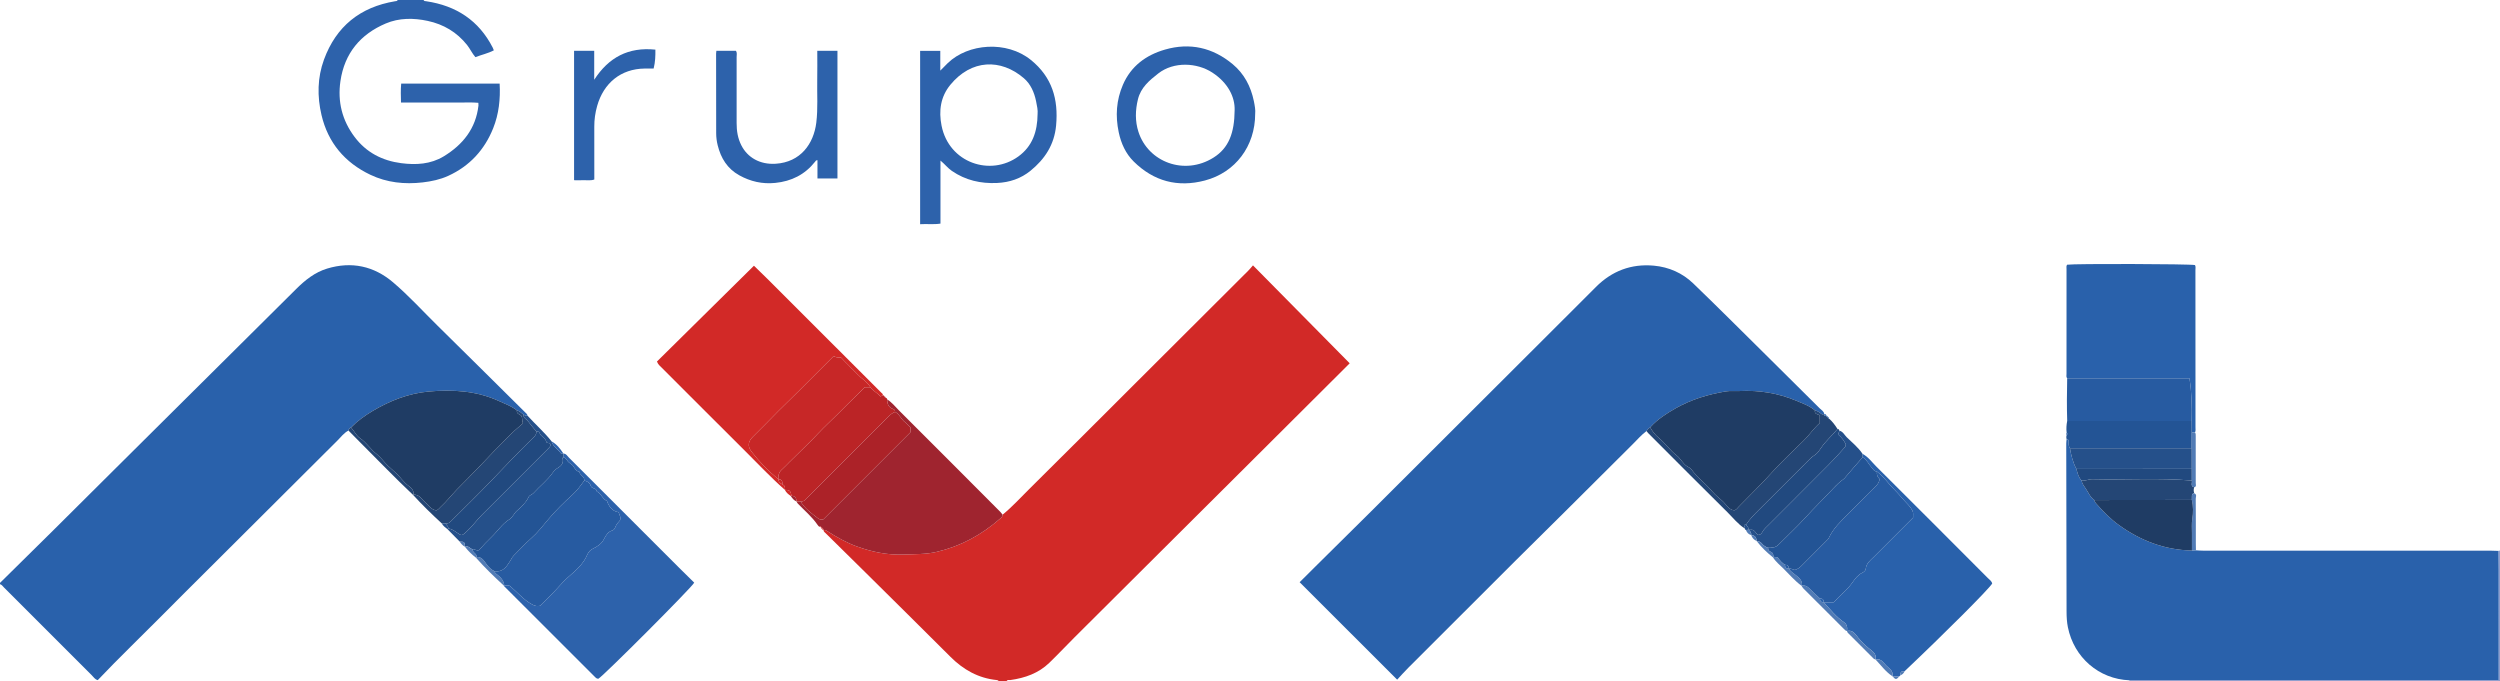 <?xml version="1.0" encoding="iso-8859-1"?>
<!-- Generator: Adobe Illustrator 27.0.0, SVG Export Plug-In . SVG Version: 6.00 Build 0)  -->
<svg version="1.1" id="Layer_1" xmlns="http://www.w3.org/2000/svg" xmlns:xlink="http://www.w3.org/1999/xlink" x="0px" y="0px"
	 viewBox="0 0 1930 526" style="enable-background:new 0 0 1930 526;" xml:space="preserve">
<g>
	<path style="fill:#D22927;" d="M771,526c-0.214-0.761-0.796-0.928-1.497-0.999c-14.209-1.436-25.787-7.974-35.777-17.961
		c-21.795-21.79-43.732-43.438-65.631-65.124c-10.178-10.079-20.406-20.109-30.598-30.175c-0.693-0.684-1.594-1.245-1.748-2.344
		c1.047-0.598,1.796-0.065,2.692,0.508c7.377,4.721,15.009,9.079,23.241,12.025c11.497,4.114,23.334,6.657,35.725,6.166
		c8.565-0.339,17.097-0.047,25.587-2.025c18.546-4.321,34.655-13.101,48.901-25.538c0.96-0.838,2.196-1.614,2.106-3.197
		c7.376-6,13.753-13.054,20.487-19.714c27.829-27.524,55.466-55.241,83.178-82.882c28.66-28.587,57.329-57.165,85.978-85.762
		c1.294-1.292,2.436-2.736,3.651-4.111c24.979,25.29,49.628,50.248,74.278,75.205c0.778,0.384-0.145,0.93-0.816,1.599
		c-28.665,28.575-57.335,57.145-86.016,85.703c-41.668,41.489-83.354,82.961-125.012,124.461
		c-6.604,6.579-12.978,13.393-19.679,19.869c-8.344,8.063-18.754,11.707-30.033,13.285c-1.04,0.145-2.416-0.514-3.016,1.011
		C775,526,773,526,771,526z"/>
	<path style="fill:#2961AB;" d="M0,450c13.626-13.444,27.277-26.863,40.871-40.339c15.492-15.358,30.921-30.779,46.4-46.151
		c47.144-46.815,94.318-93.6,141.428-140.45c6.932-6.893,14.449-12.892,23.903-15.74c18.8-5.665,35.974-1.99,50.834,10.631
		c12.182,10.347,22.945,22.24,34.336,33.448c22.552,22.188,44.993,44.49,67.471,66.753c0.815,0.807,1.809,1.507,2.026,2.763
		c-1.276,0.425-2.173-0.523-3.229-0.891c-1.594-1.148-2.859-2.819-4.976-3.138c-4.01-3.3-8.854-4.976-13.488-7.12
		c-17.581-8.134-36.252-9.22-54.977-7.464c-15.231,1.428-29.514,7.027-42.723,14.846c-6.09,3.605-11.883,7.746-16.859,12.881
		c-1.166,0.361-1.812,1.164-1.998,2.356c-3.49,1.814-5.777,4.986-8.469,7.664c-39.307,39.104-78.564,78.257-117.821,117.412
		c-13.901,13.865-27.661,27.874-41.688,41.611c-8.679,8.499-17.135,17.21-25.587,26.003c-2.209-0.596-3.261-2.434-4.616-3.786
		C48.207,498.71,25.627,476.08,3.015,453.482C2.1,452.568,1.412,451.329,0,451C0,450.667,0,450.333,0,450z"/>
	<path style="fill:#2D62AB;" d="M327,0c0.375,0.995,1.264,0.847,2.064,0.966c23.074,3.42,40.598,14.796,51.349,35.862
		c0.289,0.566,0.485,1.18,0.828,2.029c-4.534,2.399-9.419,3.346-14.219,5.27c-2.539-2.894-4.08-6.411-6.427-9.371
		c-7.893-9.954-18.196-15.999-30.419-18.626c-10.909-2.345-22.065-2.391-32.406,2.008c-19.58,8.33-31.788,22.972-34.945,44.413
		c-2.341,15.895,1.285,30.381,10.968,43.228c9.007,11.95,21.311,18.275,35.941,20.183c11.419,1.49,22.775,0.841,32.824-5.269
		c14.735-8.959,24.818-21.452,26.818-39.277c0.054-0.48-0.038-0.976-0.091-2.056c-4.89-0.472-9.821-0.152-14.725-0.209
		c-4.999-0.058-9.998-0.013-14.997-0.013c-4.833,0-9.665,0-14.498,0c-4.984,0-9.968,0-15.497,0c-0.136-4.996-0.29-9.693,0.141-14.59
		c25.536,0,50.616,0,76.012,0c0.651,11.97-0.613,23.464-4.969,34.386c-6.685,16.765-18.184,29.245-34.698,36.807
		c-6.234,2.854-12.949,4.264-19.711,5.057c-13.945,1.636-27.662,0.184-40.379-5.864c-19.722-9.38-32.742-24.727-37.777-46.181
		c-3.367-14.348-3.177-28.823,1.925-42.752c9.392-25.642,27.915-40.538,54.824-45.034C305.733,0.834,306.627,0.998,307,0
		C313.667,0,320.333,0,327,0z"/>
	<path style="fill:#8E9DCE;" d="M1644,526c-0.032-0.274-0.076-0.546-0.131-0.816c1.492-0.06,2.985-0.173,4.477-0.173
		c91.429-0.008,182.857-0.008,274.286-0.008c1.959,0,3.918,0,6.342,0c0-2.215,0-4.004,0-5.793c0-26.313,0.009-52.626-0.007-78.938
		c-0.003-4.993-0.106-9.987-0.163-14.98c0.399-0.097,0.797-0.194,1.196-0.291c0,33.667,0,67.333,0,101
		C1834.667,526,1739.333,526,1644,526z"/>
	<path style="fill:#2961AB;" d="M1271.082,332.756c-3.992,3.04-7.262,6.837-10.798,10.351
		c-17.255,17.151-34.465,34.347-51.719,51.499c-12.518,12.445-25.115,24.81-37.616,37.273c-27.965,27.88-55.901,55.79-83.819,83.717
		c-3.049,3.05-5.903,6.293-8.528,9.104c-25.077-25.062-49.999-49.97-75.278-75.235c4.054-4.033,8.734-8.708,13.434-13.362
		c13.491-13.358,27.035-26.664,40.479-40.07c50.266-50.128,100.501-100.288,150.745-150.437c8.02-8.005,16.031-16.019,24.042-24.033
		c12.387-12.391,27.327-18.081,44.774-16.471c11.599,1.07,22.008,5.644,30.369,13.697c18.714,18.027,37.079,36.417,55.561,54.685
		c14.104,13.94,28.183,27.904,42.225,41.906c1.247,1.243,3.059,2.117,3.337,4.167c-0.956,0.672-1.778,0.377-2.578-0.318
		c-1.34-1.165-2.847-2.025-4.606-2.391c-4.056-3.534-9.072-5.212-13.906-7.273c-14.22-6.062-29.051-8.447-44.447-7.679
		c-3.483,0.174-7.045-0.265-10.452,0.298c-13.557,2.238-26.617,6.179-38.631,12.982c-7.177,4.064-14.122,8.542-19.724,14.76
		C1272.648,330.522,1271.859,331.634,1271.082,332.756z"/>
	<path style="fill:#2961AB;" d="M1928.804,425.291c0.057,4.993,0.16,9.987,0.163,14.98c0.016,26.313,0.007,52.626,0.007,78.938
		c0,1.789,0,3.579,0,5.793c-2.424,0-4.383,0-6.342,0c-91.429,0-182.857-0.001-274.286,0.008c-1.492,0-2.985,0.113-4.477,0.173
		c-23.489-0.958-42.757-17.544-47.468-41.014c-0.779-3.882-1.001-7.93-1.014-11.903c-0.138-43.278-0.186-86.556-0.241-129.834
		c-0.001-1.153,0.186-2.305,0.286-3.458c1.22,0.09,1.617,0.813,1.562,1.95c-0.086,1.771-0.07,3.532,1.008,5.076
		c0.937,5.559,2.28,10.991,4.979,16.002c0.865,3.206,1.608,6.465,3.982,9.003c0.451,2.504,2.06,4.502,3.403,6.458
		c2.016,2.936,3.284,6.51,6.47,8.576c0.132,1.031,0.674,1.821,1.348,2.596c5.322,6.116,10.951,11.898,17.556,16.667
		c16.861,12.174,35.483,19.281,56.44,19.713c1.028-0.055,2.057-0.11,3.085-0.164c1.989,0.092,3.979,0.263,5.968,0.263
		c74.031,0.014,148.062,0.01,222.094,0.018C1925.153,425.133,1926.979,425.236,1928.804,425.291z"/>
	<path style="fill:#D22927;" d="M605.867,378.113c-11.11-9.797-21.225-20.612-31.719-31.038
		c-21.152-21.016-42.2-42.138-63.289-63.219c-1.284-1.284-2.802-2.381-3.689-4.764c24.776-24.471,49.712-49.1,74.875-73.953
		c3.686,3.591,7.025,6.774,10.288,10.032c29.359,29.318,58.705,58.648,88.045,87.985c0.547,0.547,1.393,0.975,1.164,1.998
		c-0.56,0.277-1.12,0.554-1.886,0.934c-2.212-2.776-5.642-4.133-7.653-7.097c-2.353-4.088-6.542-6.369-9.686-9.704
		c-4.186-4.442-8.748-8.557-12.975-13.198c-1.852-0.19-3.898,0.183-5.663-1.269c-9.225,9.225-18.238,18.27-27.288,27.277
		c-5.128,5.104-10.355,10.111-15.469,15.229c-6.555,6.561-12.949,13.287-19.595,19.753c-3.768,3.666-4.418,7.325-1.188,11.521
		c6.111,7.94,13.051,15.091,20.85,21.396l0.013,0.016c-0.031,2.098,1.33,3.138,2.997,3.947
		C605.974,374.736,606.215,376.292,605.867,378.113z"/>
	<path style="fill:#2961AB;" d="M1595.862,292.043c-0.892-1.003-0.514-2.224-0.515-3.349c-0.016-26.987-0.011-53.974,0.011-80.962
		c0.001-1.131-0.319-2.337,0.446-3.37c5.498-0.885,94.631-0.649,98.727,0.273c0.693,1.204,0.341,2.56,0.342,3.846
		c0.036,40.481,0.047,80.962,0.047,121.442c0,1.317,0.247,2.67-0.346,3.941c-0.847,0.043-1.694,0.086-2.541,0.128
		c-0.022-2.995-0.044-5.991-0.067-8.986c0.231-10.857,0.102-21.692-1.705-32.964
		C1658.615,292.043,1627.239,292.043,1595.862,292.043z"/>
	<path style="fill:#2961AB;" d="M1467.17,521.279c-0.296,0.297-0.593,0.594-0.889,0.891c-1.781-0.039-3.561-0.077-5.342-0.116
		l0.007,0.008c0.433-2.31-0.238-4.141-2.061-5.719c-1.875-1.622-3.647-3.393-5.267-5.27c-1.589-1.841-3.435-2.447-5.737-1.968
		l0.013,0.014c1.09-4.568-2.619-6.457-5.219-8.659c-2.959-2.506-5.628-5.167-8.131-8.13c-2.2-2.605-4.1-6.297-8.66-5.23l0.015,0.015
		c0.416-2.595-0.029-5.161-2.188-6.635c-6.194-4.227-10.786-10.009-15.728-15.467c2.483,0,4.966,0,7.625,0
		c4.649-5.264,10.353-9.455,14.383-15.194c2.114-3.011,4.222-5.926,7.559-7.568c1.488-0.732,2.685-1.73,2.83-3.19
		c0.425-4.253,3.577-6.504,6.218-9.151c10.106-10.125,20.23-20.233,30.339-30.34c-0.156-1.928,0.39-3.597-0.572-5.431
		c-1.564-2.984-4.075-5.318-6.191-7.633c-2.519-2.755-4.897-5.735-7.598-8.374c-4.668-4.56-8.222-10.199-13.582-14.099
		c-2.106-0.043-2.869-1.705-4.077-3.05c-2.363-2.631-3.737-6.133-6.967-7.993c-0.01-0.854-0.02-1.707-0.03-2.561
		c4.369,2.248,7.139,6.285,10.491,9.621c28.808,28.67,57.505,57.45,86.219,86.214c1.27,1.272,2.916,2.282,3.353,4.211
		c-2.283,4.043-36.542,38.346-67.643,67.739C1467.965,517.871,1466.899,518.883,1467.17,521.279z"/>
	<path style="fill:#2D62AB;" d="M434.988,350.16c2.142,0.056,3.019,1.914,4.251,3.143c28.393,28.335,56.742,56.715,85.108,85.077
		c3.87,3.869,7.791,7.688,11.595,11.439c-2.013,3.914-70.13,72.035-73.971,74.155c-1.342,0.111-2.129-0.82-2.941-1.631
		c-23.312-23.281-46.614-46.571-69.913-69.864c-0.112-0.112-0.153-0.293-0.227-0.442l0.42-0.093
		c1.467,0.215,3.002-0.266,4.195,0.303c5.968,4.974,10.733,10.944,17.582,14.545c1.967,1.034,3.585,1.368,5.853,0.871
		c4.433-4.467,9.179-8.924,13.523-13.744c2.756-3.059,5.457-6.034,8.6-8.777c5.574-4.866,11.385-9.775,14.321-16.962
		c0.928-2.272,2.553-3.729,4.751-4.81c3.271-1.609,6.268-3.586,8.038-7.022c1.504-2.919,3.057-5.81,6.647-6.86
		c0.997-0.292,1.803-1.416,2.219-2.582c0.796-2.233,2.448-3.903,3.682-5.336c0.817-2.528-0.719-4.163-1.139-6.125
		c-5.167-0.781-7.453-4.524-9.041-8.728c-3.545-1.522-4.41-5.777-7.766-7.272c-0.24-2.889-4.056-1.912-4.75-4.479
		c-0.655-2.422-2.705-3.435-5.004-3.97c0.502-3.218-3.58-3.936-3.712-6.808c-2.586-0.367-3.401-2.26-4.704-4.271
		c-1.007-1.555-3.484-2.385-4.692-4.4c-0.63-1.05-1.595-2.097-2.929-2.516C434.985,352.054,434.987,351.107,434.988,350.16z"/>
	<path style="fill:#9F242F;" d="M774.001,397.337c0.09,1.583-1.146,2.359-2.106,3.197c-14.246,12.436-30.355,21.217-48.901,25.538
		c-8.489,1.978-17.022,1.686-25.587,2.025c-12.391,0.491-24.228-2.052-35.725-6.166c-8.232-2.946-15.865-7.304-23.241-12.025
		c-0.896-0.573-1.645-1.106-2.692-0.508l0.026-0.141c0.145-0.819-0.227-1.15-1.021-1.082l0.079,0.067
		c0.078-0.767-0.288-1.129-1.04-1.137l0.069,0.119c0.015-0.668,0.051-1.367-0.872-0.551c-0.939-0.092-1.411-0.846-1.849-1.49
		c-4.243-6.238-10.052-11.014-15.211-16.396c-0.441-0.46-0.709-1.086-1.058-1.635c1.043-0.043,2.086-0.086,3.129-0.129
		c3.277,5.649,8.533,9.267,13.526,13.147c1.598,1.242,3.412,0.987,4.064,0.815c22.859-22.859,44.964-44.965,67.286-67.288
		c0-1.029,0-2.503,0-3.919c-1.32-0.619-2.353-2.521-4.056-3.735c-3.149-2.246-4.296-6.291-7.823-8.047
		c0.047-1.122-0.403-1.821-1.524-2.221c-3.465-1.235-4.617-3.95-4.538-7.392c3.564,2.167,6.092,5.479,8.979,8.356
		c26.133,26.044,52.167,52.187,78.219,78.313C772.825,395.745,773.382,396.572,774.001,397.337z"/>
	<path style="fill:#2D62AB;" d="M726.045,123.958c0,16.512,0,32.442,0,48.668c-5.284,0.809-10.358,0.126-15.707,0.456
		c0-44.763,0-89.14,0-133.803c5.088,0,10.142,0,15.566,0c0,4.863,0,9.609,0,15.246c2.338-2.361,4.024-4.128,5.779-5.824
		c15.681-15.153,45.45-17.6,64.213-2.383c16.335,13.248,21.291,30.335,19.419,50.562c-1.373,14.833-8.707,25.951-19.793,34.964
		c-7.407,6.022-16.086,8.952-25.736,9.41c-12.69,0.602-24.363-2.068-34.905-9.286C731.736,129.815,729.406,126.731,726.045,123.958z
		 M801.015,87.967c0.317-2.703-0.437-6.33-1.177-9.891c-1.412-6.8-4.164-13.204-9.483-17.753
		c-17.733-15.166-40.464-14.595-56.689,5.149c-7.593,9.239-9.062,20.088-6.782,31.568c5.719,28.796,37.786,39.41,59.353,23.7
		C796.877,112.99,800.912,101.813,801.015,87.967z"/>
	<path style="fill:#2D62AB;" d="M968.999,87.765c0.02,25.171-15.327,45.385-38.823,51.579c-20.968,5.528-39.447,0.644-54.912-14.612
		c-6.301-6.216-9.812-14.089-11.629-22.722c-2.635-12.515-1.848-24.708,3.255-36.542c6.27-14.537,17.918-22.984,32.504-27.195
		c19.198-5.542,36.844-1.54,52.239,11.272c8.881,7.39,13.977,17.165,16.315,28.383C968.691,81.495,969.325,85.119,968.999,87.765z
		 M953.136,85.069c0.325-10.085-5.059-21.141-17.288-29.082c-11.814-7.67-29.696-8.629-41.68,0.735
		c-6.908,5.397-13.468,10.872-15.682,19.938c-2.058,8.427-2.258,16.87,0.386,25.109c7.508,23.389,35.534,34.007,57.982,19.888
		C948.587,114.278,952.979,102.72,953.136,85.069z"/>
	<path style="fill:#2D62AB;" d="M630.937,39.219c5.36,0,10.298,0,15.58,0c0,32.715,0,65.433,0,98.536c-4.937,0-9.976,0-15.434,0
		c0-4.664,0-9.387,0-14.109c-1.224,0.026-1.475,0.749-1.86,1.235c-7.883,9.931-18.199,15.078-30.776,16.335
		c-9.96,0.995-19.07-1.083-27.737-5.893c-9.221-5.117-14.182-13.217-16.648-23.146c-0.764-3.077-1.165-6.2-1.168-9.379
		c-0.015-20.488-0.048-40.977-0.063-61.465c0-0.627,0.125-1.254,0.215-2.099c5.121,0,10.062,0,15.069,0
		c1.085,1.467,0.562,3.19,0.565,4.793c0.04,16.99,0.066,33.981,0.001,50.971c-0.023,6.081,0.899,11.862,3.719,17.349
		c4.69,9.125,14.112,14.844,26.43,14.067c19.199-1.211,29.34-15.383,31.357-31.703c1.355-10.963,0.522-21.95,0.724-32.925
		C631.048,54.34,630.937,46.887,630.937,39.219z"/>
	<path style="fill:#275BA1;" d="M1595.862,292.043c31.376,0,62.752,0,94.4,0c1.807,11.272,1.936,22.107,1.705,32.964
		c-32.031-0.006-64.063-0.012-96.094-0.018C1595.528,314.007,1595.629,303.025,1595.862,292.043z"/>
	<path style="fill:#BB2426;" d="M684.937,308.383c-0.079,3.442,1.073,6.157,4.538,7.392c1.121,0.4,1.571,1.099,1.524,2.221
		c-2.025,0.821-3.697,2.103-5.212,3.683c-2.76,2.88-5.624,5.658-8.445,8.479c-17.983,17.983-35.963,35.968-53.953,53.944
		c-1.498,1.497-2.778,3.451-5.388,2.921c-1.043,0.043-2.086,0.086-3.129,0.129c0,0,0.018-0.017,0.018-0.017
		c0.004-2.589-1.065-4.236-3.845-4.38c-0.707-3.894-1.275-4.406-5.16-4.654l-0.018,0.012c0.349-1.821,0.107-3.377-1.867-4.156
		c0.12-2.165-0.242-3.965-2.997-3.947l-0.013-0.016c-0.451-2.845,0.539-5.637,2.406-7.276c2.095-1.84,3.904-3.919,5.892-5.83
		c5.166-4.965,10.183-10.086,15.312-15.09c4.91-4.792,9.469-9.949,14.438-14.647c5.276-4.988,10.34-10.183,15.479-15.296
		c4.291-4.269,8.636-8.472,13.106-12.866c1.415,0,2.898,0,4.381,0c2.011,2.964,5.44,4.32,7.653,7.097
		c0.766-0.379,1.326-0.656,1.886-0.934c0.866,0.025,1.292,0.53,1.451,1.328c0.141,0.234,0.333,0.413,0.575,0.538
		C684.356,307.141,684.832,307.576,684.937,308.383z"/>
	<path style="fill:#2D62AB;" d="M443.181,39.197c5.254,0,10.183,0,15.551,0c0,7.589,0,14.986,0,22.384
		c11.139-17.282,26.403-25.418,47.221-23.265c0.068,4.828-0.074,9.538-1.351,14.6c-2.325,0-4.626-0.022-6.926,0.004
		c-18.411,0.208-31.654,11.223-36.657,28.809c-1.505,5.291-2.264,10.688-2.229,16.221c0.08,12.654,0.02,25.308,0.017,37.962
		c0,0.813,0,1.626,0,2.664c-2.719,1.018-5.377,0.44-7.956,0.542c-2.462,0.097-4.93,0.021-7.671,0.021
		C443.181,105.731,443.181,72.679,443.181,39.197z"/>
	<path style="fill:#235495;" d="M1595.873,324.989c32.031,0.006,64.063,0.012,96.094,0.018c0.022,2.995,0.044,5.991,0.067,8.986
		c-0.009,3.998-0.017,7.996-0.026,11.994c-31.335,0.005-62.67,0.01-94.005,0.016c-1.078-1.544-1.094-3.306-1.008-5.076
		c0.055-1.138-0.341-1.86-1.562-1.95c-0.321-1.012-0.317-2.023,0.005-3.034c0.795-0.62,0.78-1.249,0.02-1.886
		C1595.081,331.01,1595.271,327.99,1595.873,324.989z"/>
	<path style="fill:#25508A;" d="M434.988,350.16c-0.001,0.947-0.003,1.894-0.004,2.841c-0.25,0.195-0.747,0.457-0.715,0.575
		c0.955,3.514-0.465,5.78-3.487,7.556c-1.534,0.901-2.972,2.232-3.994,3.69c-4.232,6.041-10.114,10.489-14.983,15.902
		c-1.112,1.236-2.973,1.398-3.779,3.091c-2.037,4.28-5.502,7.451-8.962,10.494c-2.267,1.995-3.194,5.007-5.851,6.658
		c-5.521,3.43-9.02,9.022-13.619,13.446c-3.519,3.386-6.947,7.007-9.845,10.3c-2.171,0.704-3.294-1.096-4.866-0.649
		c-2.036-0.502-3.361-3.133-5.947-1.988l-0.014-0.012c-0.193-3.682-0.357-3.844-4.03-3.961c-3.136-3.186-6.272-6.372-9.407-9.559
		c0.195-0.193,0.383-0.391,0.565-0.596c2.368,0.337,4.355,1.595,6.224,2.908c4.271,3.001,4.104,2.95,7.823-0.394
		c4.468-4.017,7.885-8.962,12.111-13.182c15.093-15.071,30.169-30.16,45.25-45.242c2.121-2.121,4.233-4.251,6.361-6.364
		c0.874-0.868,1.507-1.784,0.792-3.319c-0.758-0.531-2.577-0.094-2.842-1.254c-0.718-3.149-4.259-3.986-5.236-6.88
		c-0.337-0.999-1.449-1.289-2.529-1.204c-2.07-2.515-4.271-4.936-6.166-7.577c-1.283-1.788-3.901-2.667-3.798-5.416
		c1.057,0.369,1.954,1.316,3.229,0.891c6.067,6.734,12.935,12.717,18.585,19.841c1.072,4.025,4.818,6.001,7.072,9.125
		c0.244,0.338,1.265,0.117,1.926,0.155L434.988,350.16z"/>
	<path style="fill:#244675;" d="M1401.106,316.839c1.759,0.366,3.266,1.225,4.606,2.391c0.8,0.695,1.622,0.99,2.578,0.318
		l0.066,0.111c-0.413,1.668,0.758,1.345,1.679,1.336c0,0-0.032-0.025-0.032-0.024c-0.017,0.681,0.322,1.023,0.996,1.047
		c0,0-0.022-0.021-0.022-0.021c0.006,0.632,0.343,0.97,0.947,1.072c2.703,2.303,4.753,5.141,6.635,8.115
		c-4.02,4.956-8.981,9.104-12.567,14.412c-1.408,2.085-2.776,4.28-4.837,5.584c-2.871,1.815-5.067,4.265-7.405,6.593
		c-12.036,11.983-24.012,24.025-36.052,36.004c-3.522,3.504-7.004,7.022-9.698,11.232c-3.33-0.019-0.305,2.105-1.003,2.974
		c-5.289-3.265-9.036-8.217-13.366-12.491c-20.549-20.286-40.895-40.778-61.305-61.204c-0.463-0.463-0.833-1.018-1.247-1.531
		c0.778-1.123,1.566-2.234,2.864-2.831c1.689,3.075,3.861,5.797,6.543,8.019c5.062,4.193,8.793,9.759,13.982,13.738
		c3.163,2.425,4.628,6.305,8.062,8.363c1.124,0.674,2.459,1.274,3.192,2.277c4.656,6.367,11.079,11.043,16.103,17.038
		c2.539,3.029,5.764,5.341,8.581,8.058c2.445,2.358,4.206,6.023,8.331,6.566c1.704-0.306,2.61-1.833,3.73-2.991
		c8.069-8.35,16.493-16.332,24.258-25.007c8.088-9.037,16.999-17.345,25.68-25.839c4.507-4.41,7.962-9.725,12.448-13.566
		c0-2.316,0-4.12,0-5.981C1403.177,319.7,1400.579,319.743,1401.106,316.839z"/>
	<path style="fill:#25508A;" d="M1437.921,350.432c0.01,0.854,0.02,1.707,0.03,2.561c-4.304,4.954-8.649,9.872-12.867,14.898
		c-0.631,0.752-1.139,1.515-1.981,2.104c-2.803,1.962-5.234,4.281-7.6,6.82c-7.311,7.846-15.013,15.316-22.222,23.28
		c-5.798,6.405-12.195,12.266-18.273,18.421c-2.416,2.447-4.662,5.057-8.694,3.856c-0.343-0.102-0.867,0.409-1.308,0.635
		c-1.85-0.781-3.545-1.787-4.827-3.377c-1.007-1.249-2.277-1.897-3.903-1.772l-0.135-0.135c-0.162-2.671-1.229-4.52-4.208-4.633
		l-0.026-0.024c0.536-1.547-1.191-2.544-0.975-4.013c3.363-0.777,4.381,2.227,5.903,3.822c1.954,0.308,2.98-0.815,3.543-1.9
		c1.348-2.597,3.55-4.37,5.525-6.354c11.157-11.211,22.362-22.374,33.536-33.567c8.328-8.342,16.811-16.534,24.498-25.493
		c0.55-0.641,1.102-1.248,0.984-2.654c-1.299-2.652-3.243-5.363-6.011-7.565c0.282-1.081,1.168-1.843,1-2.891
		c2.848,0.609,3.949,3.316,5.75,5.077C1429.896,341.672,1434.604,345.407,1437.921,350.432z"/>
	<path style="fill:#244675;" d="M404.041,320.024c-0.103,2.749,2.516,3.629,3.798,5.416c1.895,2.641,4.096,5.062,6.166,7.577
		c0.279,1.829-0.56,3.109-1.839,4.353c-11.872,11.544-23.203,23.614-34.669,35.555c-9.299,9.684-18.954,19.025-28.442,28.527
		c-1.411,1.413-2.676,3.06-5.046,2.557c-1.01,0.003-2.019,0.006-3.029,0.01c-7.63-7.036-15.073-14.26-22.078-21.925l0.243-0.239
		c2.249-0.045,4.102,0.608,5.676,2.399c2.081,2.367,4.448,4.479,6.656,6.736c1.536,1.571,3.217,2.817,5.402,3.004
		c1.602-0.568,2.42-1.895,3.508-2.89c4.403-4.031,8.052-8.768,12.167-13.058c5.352-5.58,10.976-10.93,16.258-16.555
		c8.514-9.065,17.144-18.004,25.987-26.74c2.827-2.793,5.941-5.294,8.924-7.929c-0.848-2.409-0.359-4.087-1.154-5.655
		c-1.155-1.455-4.013-1.502-3.505-4.282C401.183,317.204,402.447,318.876,404.041,320.024z"/>
	<path style="fill:#21497F;" d="M1419.911,332.452c0.168,1.048-0.718,1.81-1,2.891c2.768,2.202,4.712,4.913,6.011,7.565
		c0.118,1.406-0.434,2.013-0.984,2.654c-7.687,8.958-16.171,17.151-24.498,25.493c-11.174,11.193-22.379,22.356-33.536,33.567
		c-1.975,1.985-4.177,3.757-5.525,6.354c-0.563,1.085-1.589,2.208-3.543,1.9c-1.522-1.595-2.54-4.599-5.903-3.822
		c-0.318-0.005-0.632-0.043-0.941-0.114c0.362-1.83-1.604-2.481-1.99-3.932c2.694-4.209,6.177-7.728,9.698-11.232
		c12.039-11.979,24.016-24.021,36.052-36.004c2.338-2.328,4.534-4.778,7.405-6.593c2.061-1.303,3.428-3.499,4.837-5.584
		c3.586-5.309,8.547-9.457,12.567-14.412C1419.44,331.15,1419.845,331.621,1419.911,332.452z"/>
	<path style="fill:#244675;" d="M1616.836,386.041c-3.187-2.066-4.454-5.639-6.47-8.576c-1.342-1.955-2.952-3.953-3.403-6.458
		c2.863,0.463,5.425-1.133,8.3-1.06c25.591,0.647,51.214-1.11,76.787,1.033c0.594,1.74-1.318,4.374,1.852,5.196
		c-0.482,1.553-0.49,3.1,0.052,4.641c-1.454,0.076-1.842,0.985-1.814,2.266c0.021,0.956-0.022,1.913-0.037,2.869
		C1667.014,385.982,1641.925,386.011,1616.836,386.041z"/>
	<path style="fill:#244675;" d="M269.02,332.385c0.187-1.192,0.832-1.995,1.998-2.356c2.458,2.649,3.936,6.253,6.945,8.27
		c4.982,3.339,8.059,8.547,12.734,12.169c3.35,2.595,5.761,6.232,8.815,9.111c1.885,1.777,3.846,3.576,5.831,5.298
		c3.679,3.192,6.176,7.523,10.278,10.346c2.178,1.499,4.023,3.537,3.524,6.632l-0.243,0.239
		c-13.723-12.924-26.78-26.52-40.118-39.832C275.508,338.991,272.274,335.678,269.02,332.385z"/>
	<path style="fill:#517BB5;" d="M1407.982,465.015c4.942,5.458,9.534,11.24,15.728,15.467c2.159,1.474,2.604,4.04,2.188,6.635
		c-1.109-0.064-1.73-0.879-2.429-1.576c-10.437-10.425-20.88-20.844-31.299-31.287c-0.568-0.569-0.942-1.33-1.406-2.001
		c0.121-0.132,0.245-0.261,0.372-0.387c2.236-0.039,4.045,0.655,5.665,2.373c2.575,2.731,5.429,5.197,8.165,7.776
		c0.008,2.005,1.018,3.002,3.019,3.005L1407.982,465.015z"/>
	<path style="fill:#517BB5;" d="M1693.902,376.176c-3.17-0.822-1.258-3.455-1.852-5.196c-0.005-3-0.01-6-0.015-9.001
		c-0.009-5.331-0.018-10.662-0.027-15.994c0.009-3.998,0.017-7.996,0.026-11.994c0.847-0.043,1.694-0.086,2.541-0.128
		c0.612,0.879,0.516,1.889,0.518,2.874c0.022,12.068,0.058,24.136,0.019,36.204C1695.108,374.079,1695.877,375.698,1693.902,376.176
		z"/>
	<path style="fill:#517BB5;" d="M1692.103,385.953c0.015-0.956,0.057-1.913,0.037-2.869c-0.028-1.281,0.36-2.19,1.814-2.266
		c2.296,0.891,1.145,2.858,1.158,4.282c0.106,11.429,0.061,22.859,0.073,34.288c0.002,1.821,0.053,3.642,0.081,5.463
		c-1.028,0.055-2.057,0.11-3.085,0.164c-0.001-4.48-0.023-8.961,0.003-13.441c0.021-3.644-0.319-7.356,0.256-10.916
		C1693.244,395.677,1693.233,390.833,1692.103,385.953z"/>
	<path style="fill:#517BB5;" d="M1425.883,487.102c4.56-1.067,6.46,2.625,8.66,5.23c2.503,2.963,5.172,5.625,8.131,8.13
		c2.6,2.201,6.309,4.091,5.219,8.659c-0.45-0.175-1.019-0.231-1.333-0.542c-6.735-6.691-13.448-13.406-20.137-20.143
		C1426.112,488.121,1426.058,487.552,1425.883,487.102z"/>
	<path style="fill:#517BB5;" d="M1390.764,452.252c-5.186-3.872-9.383-8.791-13.943-13.315c-2.796-2.774-5.953-5.246-8.084-8.653
		c0.127-0.14,0.257-0.277,0.391-0.411c1.131,0.134,2.262,0.267,3.236,0.382c1.666,2.342,3.314,4.386,5.646,5.753
		c-0.025,2.017,0.976,3.008,2.988,2.987l0.007,0.008c1.065,1.896,2.816,3.012,4.471,4.342c2.71,2.177,6.041,4.192,5.66,8.52
		C1391.01,451.991,1390.886,452.12,1390.764,452.252z"/>
	<path style="fill:#517BB5;" d="M388.891,452.037c-7.448-6.871-14.744-13.895-21.454-21.503c0.207-0.147,0.39-0.32,0.548-0.519
		c3.965-0.271,5.707,2.975,7.507,5.406c1.807,2.441,3.727,4.38,6.429,5.623c-0.017,1.107,0.647,1.593,1.51,2.239
		c2.916,2.185,5.468,4.728,5.879,8.661L388.891,452.037z"/>
	<path style="fill:#517BB5;" d="M1447.881,509.106c2.302-0.48,4.148,0.127,5.737,1.968c1.62,1.876,3.392,3.648,5.267,5.27
		c1.823,1.577,2.495,3.408,2.061,5.719C1455.712,518.63,1452.116,513.546,1447.881,509.106z"/>
	<path style="fill:#517BB5;" d="M1356.276,417.86c1.626-0.125,2.896,0.523,3.903,1.772c1.282,1.589,2.977,2.596,4.827,3.377
		c-0.1,1.489,0.635,2.471,1.966,2.964c1.876,0.695,2.076,2.248,2.155,3.9c-0.134,0.134-0.264,0.271-0.391,0.411
		C1364.113,426.615,1359.885,422.548,1356.276,417.86z"/>
	<path style="fill:#2D62AB;" d="M434.853,350.036c-0.661-0.038-1.681,0.184-1.926-0.155c-2.254-3.124-6-5.1-7.072-9.125
		C429.806,342.927,432.491,346.324,434.853,350.036z"/>
	<path style="fill:#517BB5;" d="M358.936,422.077c2.587-1.145,3.911,1.486,5.947,1.988c-0.073,1.311,0.721,2.155,1.595,2.953
		c0.885,0.808,1.6,1.698,1.506,2.997c-0.158,0.199-0.341,0.372-0.548,0.519C364.243,428.077,361.354,425.314,358.936,422.077z"/>
	<path style="fill:#D22927;" d="M605.884,378.101c3.886,0.247,4.453,0.76,5.16,4.654c-0.156,0.154-0.34,0.204-0.552,0.151
		C608.606,381.641,606.879,380.222,605.884,378.101z"/>
	<path style="fill:#9F242F;" d="M610.492,382.906c0.212,0.053,0.396,0.002,0.552-0.151c2.781,0.144,3.849,1.791,3.845,4.38
		C612.873,386.298,611.622,384.665,610.492,382.906z"/>
	<path style="fill:#25508A;" d="M340.98,404.019c1.01-0.003,2.019-0.006,3.029-0.01c0.419,1.449,2.304,2.138,2.042,3.94
		c-0.182,0.205-0.37,0.403-0.565,0.596C343.778,407.241,342.035,405.972,340.98,404.019z"/>
	<path style="fill:#517BB5;" d="M1349.992,408.941c0.31,0.071,0.624,0.109,0.941,0.114c-0.217,1.469,1.511,2.466,0.975,4.013
		c-2.1-0.52-3.301-1.973-4.045-3.9C1348.573,409.092,1349.282,409.016,1349.992,408.941z"/>
	<path style="fill:#517BB5;" d="M1351.933,413.092c2.979,0.113,4.045,1.962,4.208,4.633
		C1354.126,416.737,1352.615,415.291,1351.933,413.092z"/>
	<path style="fill:#25508A;" d="M1349.992,408.941c-0.709,0.076-1.419,0.151-2.129,0.227c-0.524-0.223-0.941-0.524-0.864-1.184
		c0.698-0.869-2.328-2.993,1.003-2.974C1348.388,406.459,1350.354,407.111,1349.992,408.941z"/>
	<path style="fill:#517BB5;" d="M354.893,418.104c3.673,0.118,3.837,0.279,4.03,3.961
		C357.171,421.16,355.915,419.751,354.893,418.104z"/>
	<path style="fill:#517BB5;" d="M1460.938,522.054c1.781,0.039,3.561,0.077,5.342,0.116
		C1463.91,524.838,1463.401,524.827,1460.938,522.054z"/>
	<path style="fill:#517BB5;" d="M1467.17,521.279c-0.271-2.396,0.795-3.408,3.172-3.063
		C1469.712,519.68,1468.714,520.763,1467.17,521.279z"/>
	<path style="fill:#2961AB;" d="M1410.036,320.994c-0.921,0.009-2.092,0.332-1.679-1.336
		C1409.323,319.593,1409.872,320.051,1410.036,320.994z"/>
	<path style="fill:#2961AB;" d="M1595.457,334.056c0.759,0.637,0.775,1.266-0.02,1.886
		C1595.125,335.31,1595.123,334.681,1595.457,334.056z"/>
	<path style="fill:#D22927;" d="M634.754,408.174c0.795-0.068,1.166,0.263,1.021,1.082
		C635.101,409.21,634.759,408.851,634.754,408.174z"/>
	<path style="fill:#2961AB;" d="M1411,322.017c-0.673-0.024-1.013-0.366-0.996-1.047
		C1410.681,320.991,1411.025,321.329,1411,322.017z"/>
	<path style="fill:#2961AB;" d="M1411.925,323.069c-0.604-0.102-0.941-0.44-0.947-1.072
		C1411.678,322.014,1412.026,322.343,1411.925,323.069z"/>
	<path style="fill:#D22927;" d="M632.99,406.673c0.923-0.816,0.887-0.117,0.872,0.551
		C633.571,407.04,633.281,406.857,632.99,406.673z"/>
	<path style="fill:#9F242F;" d="M683.568,307.019c-0.243-0.124-0.435-0.304-0.575-0.538
		C683.638,306.176,683.773,306.416,683.568,307.019z"/>
	<path style="fill:#D22927;" d="M633.793,407.105c0.752,0.008,1.118,0.369,1.04,1.137
		C634.112,408.205,633.738,407.85,633.793,407.105z"/>
	<path style="fill:#1F3C64;" d="M319.145,381.855c0.499-3.095-1.346-5.132-3.524-6.632c-4.102-2.824-6.599-7.154-10.278-10.346
		c-1.985-1.722-3.947-3.522-5.831-5.298c-3.054-2.879-5.465-6.516-8.815-9.111c-4.675-3.622-7.752-8.83-12.734-12.169
		c-3.009-2.017-4.486-5.621-6.945-8.27c4.976-5.135,10.769-9.276,16.859-12.881c13.209-7.819,27.493-13.418,42.723-14.846
		c18.725-1.756,37.396-0.67,54.977,7.464c4.634,2.144,9.478,3.82,13.488,7.12c-0.509,2.78,2.35,2.826,3.505,4.282
		c0.796,1.568,0.306,3.246,1.154,5.655c-2.983,2.635-6.098,5.136-8.924,7.929c-8.843,8.736-17.473,17.675-25.987,26.74
		c-5.282,5.624-10.906,10.975-16.258,16.555c-4.115,4.29-7.764,9.027-12.167,13.058c-1.088,0.996-1.905,2.322-3.508,2.89
		c-2.185-0.187-3.866-1.433-5.402-3.004c-2.208-2.257-4.576-4.37-6.656-6.736C323.247,382.464,321.394,381.81,319.145,381.855z"/>
	<path style="fill:#1F3C64;" d="M1401.106,316.839c-0.526,2.905,2.071,2.861,3.751,3.762c0,1.861,0,3.666,0,5.981
		c-4.486,3.841-7.94,9.155-12.448,13.566c-8.681,8.494-17.592,16.802-25.68,25.839c-7.765,8.676-16.189,16.658-24.258,25.007
		c-1.12,1.158-2.026,2.686-3.73,2.991c-4.126-0.543-5.886-4.207-8.331-6.566c-2.817-2.717-6.042-5.028-8.581-8.058
		c-5.024-5.995-11.448-10.67-16.103-17.038c-0.734-1.003-2.068-1.603-3.192-2.277c-3.434-2.058-4.9-5.938-8.062-8.363
		c-5.189-3.979-8.92-9.545-13.982-13.738c-2.683-2.222-4.855-4.944-6.543-8.019c5.602-6.218,12.548-10.696,19.724-14.76
		c12.014-6.803,25.074-10.743,38.631-12.982c3.407-0.562,6.969-0.124,10.452-0.298c15.396-0.768,30.227,1.617,44.447,7.679
		C1392.034,311.627,1397.05,313.305,1401.106,316.839z"/>
	<path style="fill:#1F3C64;" d="M1692.103,385.953c1.13,4.88,1.141,9.724,0.336,14.706c-0.575,3.56-0.234,7.272-0.256,10.916
		c-0.026,4.48-0.004,8.96-0.003,13.441c-20.958-0.432-39.579-7.539-56.44-19.713c-6.605-4.769-12.234-10.55-17.556-16.667
		c-0.674-0.775-1.217-1.565-1.348-2.596C1641.925,386.011,1667.014,385.982,1692.103,385.953z"/>
	<path style="fill:#25508A;" d="M1692.008,345.987c0.009,5.331,0.018,10.662,0.027,15.994c-29.685,0.008-59.369,0.016-89.054,0.024
		c-2.698-5.011-4.042-10.443-4.979-16.002C1629.338,345.997,1660.673,345.992,1692.008,345.987z"/>
	<path style="fill:#21497F;" d="M1602.981,362.004c29.685-0.008,59.369-0.016,89.054-0.024c0.005,3,0.01,6,0.015,9.001
		c-25.573-2.143-51.196-0.386-76.787-1.033c-2.875-0.073-5.437,1.523-8.3,1.06C1604.589,368.469,1603.846,365.21,1602.981,362.004z"
		/>
	<path style="fill:#C72727;" d="M672.004,298.99c-1.483,0-2.966,0-4.381,0c-4.47,4.393-8.815,8.597-13.106,12.866
		c-5.139,5.112-10.203,10.308-15.479,15.296c-4.969,4.698-9.528,9.855-14.438,14.647c-5.129,5.005-10.146,10.125-15.312,15.09
		c-1.988,1.911-3.797,3.99-5.892,5.83c-1.867,1.639-2.856,4.431-2.406,7.276c-7.799-6.305-14.738-13.456-20.85-21.396
		c-3.23-4.196-2.58-7.855,1.188-11.521c6.646-6.466,13.04-13.192,19.595-19.753c5.114-5.118,10.34-10.125,15.469-15.229
		c9.05-9.007,18.063-18.051,27.288-27.277c1.765,1.452,3.811,1.079,5.663,1.269c4.227,4.641,8.789,8.755,12.975,13.198
		C665.462,292.621,669.651,294.902,672.004,298.99z"/>
	<path style="fill:#C72727;" d="M601.003,370.01c2.755-0.018,3.116,1.782,2.997,3.947
		C602.333,373.149,600.972,372.108,601.003,370.01z"/>
	<path style="fill:#275BA1;" d="M1391.136,451.864c0.381-4.328-2.95-6.343-5.66-8.52c-1.655-1.33-3.406-2.446-4.471-4.342
		c1.739-0.423,3.138,0.883,4.693,0.999c1.84-0.631,3.362-1.514,4.687-2.853c6.554-6.625,13.165-13.193,19.747-19.79
		c0.585-0.586,1.294-1.151,1.623-1.873c3.447-7.561,9.382-13.111,15.101-18.839c6.82-6.83,13.635-13.665,20.483-20.466
		c1.664-1.653,3.226-3.326,3.737-6.336c-1.571-1.298-2.433-3.365-2.081-5.808c5.36,3.9,8.914,9.538,13.582,14.099
		c2.701,2.638,5.079,5.619,7.598,8.374c2.116,2.314,4.627,4.649,6.191,7.633c0.961,1.834,0.416,3.502,0.572,5.431
		c-10.109,10.106-20.233,20.214-30.339,30.34c-2.641,2.646-5.794,4.898-6.218,9.151c-0.146,1.46-1.343,2.457-2.83,3.19
		c-3.337,1.642-5.445,4.557-7.559,7.568c-4.03,5.739-9.734,9.93-14.383,15.194c-2.658,0-5.141,0-7.625,0l0.003,0.003
		c0.032-2.045-0.983-3.038-3.019-3.005c-2.736-2.578-5.591-5.045-8.165-7.776C1395.181,452.519,1393.372,451.826,1391.136,451.864z"
		/>
	<path style="fill:#235495;" d="M1448.995,364.037c-0.352,2.443,0.51,4.51,2.081,5.808c-0.512,3.01-2.073,4.683-3.737,6.336
		c-6.848,6.802-13.663,13.636-20.483,20.466c-5.719,5.727-11.654,11.277-15.101,18.839c-0.329,0.722-1.038,1.287-1.623,1.873
		c-6.582,6.597-13.194,13.165-19.747,19.79c-1.325,1.339-2.847,2.222-4.687,2.853c-1.554-0.116-2.953-1.422-4.693-0.999
		l-0.007-0.008c0.008-2-0.98-3.004-2.988-2.987c-2.331-1.368-3.98-3.411-5.646-5.753c-0.974-0.115-2.105-0.248-3.236-0.382
		c-0.079-1.652-0.279-3.204-2.155-3.9c-1.331-0.494-2.066-1.475-1.966-2.964c0.44-0.226,0.965-0.737,1.308-0.635
		c4.032,1.2,6.278-1.409,8.694-3.856c6.078-6.155,12.474-12.016,18.273-18.421c7.209-7.964,14.911-15.434,22.222-23.28
		c2.366-2.539,4.797-4.858,7.6-6.82c0.842-0.589,1.35-1.352,1.981-2.104c4.218-5.026,8.563-9.945,12.867-14.898
		c3.23,1.86,4.604,5.362,6.967,7.993C1446.125,362.331,1446.889,363.993,1448.995,364.037z"/>
	<path style="fill:#275BA1;" d="M389.311,451.944c-0.412-3.933-2.963-6.476-5.879-8.661c-0.862-0.646-1.527-1.132-1.51-2.239
		c4.873,0.578,8.05-1.899,10.457-5.787c0.78-1.259,1.716-2.435,2.375-3.751c0.455-0.908,0.957-1.722,1.669-2.432
		c4.555-4.546,8.891-9.342,13.714-13.583c4.989-4.387,8.994-9.636,13.198-14.635c5.69-6.766,11.959-12.932,18.442-18.799
		c3.697-3.346,6.478-7.114,9.245-11.06c2.298,0.534,4.349,1.548,5.004,3.97c0.694,2.568,4.51,1.59,4.75,4.479
		c3.356,1.495,4.221,5.75,7.766,7.272c1.589,4.204,3.875,7.947,9.041,8.728c0.419,1.963,1.956,3.598,1.139,6.125
		c-1.234,1.433-2.886,3.103-3.682,5.336c-0.415,1.166-1.221,2.29-2.219,2.582c-3.59,1.05-5.143,3.941-6.647,6.86
		c-1.77,3.435-4.767,5.412-8.038,7.022c-2.198,1.081-3.823,2.538-4.751,4.81c-2.936,7.187-8.747,12.096-14.321,16.962
		c-3.143,2.743-5.843,5.718-8.6,8.777c-4.343,4.82-9.089,9.277-13.523,13.744c-2.268,0.497-3.887,0.163-5.853-0.871
		c-6.849-3.601-11.614-9.571-17.582-14.545C392.312,451.678,390.777,452.16,389.311,451.944z"/>
	<path style="fill:#235495;" d="M451.022,370.997c-2.767,3.946-5.549,7.715-9.245,11.06c-6.483,5.867-12.752,12.034-18.442,18.799
		c-4.204,4.999-8.209,10.248-13.198,14.635c-4.823,4.241-9.158,9.037-13.714,13.583c-0.712,0.71-1.214,1.524-1.669,2.432
		c-0.66,1.316-1.596,2.492-2.375,3.751c-2.407,3.888-5.584,6.365-10.457,5.787c-2.702-1.243-4.622-3.182-6.429-5.623
		c-1.8-2.432-3.542-5.677-7.507-5.406c0.094-1.298-0.621-2.189-1.506-2.997c-0.874-0.798-1.668-1.642-1.595-2.953
		c1.572-0.447,2.694,1.353,4.866,0.649c2.899-3.293,6.326-6.914,9.845-10.3c4.598-4.425,8.098-10.017,13.619-13.446
		c2.657-1.651,3.584-4.663,5.851-6.658c3.459-3.044,6.925-6.215,8.962-10.494c0.806-1.692,2.667-1.854,3.779-3.091
		c4.869-5.413,10.752-9.862,14.983-15.902c1.022-1.459,2.46-2.789,3.994-3.69c3.022-1.775,4.443-4.041,3.487-7.556
		c-0.032-0.118,0.465-0.38,0.715-0.575c1.335,0.419,2.299,1.465,2.929,2.516c1.208,2.014,3.685,2.845,4.692,4.4
		c1.303,2.011,2.118,3.904,4.704,4.271C447.441,367.06,451.523,367.779,451.022,370.997z"/>
	<path style="fill:#AC2228;" d="M618.001,387.023c2.61,0.53,3.89-1.424,5.388-2.921c17.99-17.976,35.97-35.961,53.953-53.944
		c2.821-2.821,5.686-5.6,8.445-8.479c1.515-1.581,3.187-2.862,5.212-3.683c3.527,1.756,4.674,5.801,7.823,8.047
		c1.703,1.214,2.736,3.116,4.056,3.735c0,1.416,0,2.89,0,3.919c-22.322,22.323-44.428,44.429-67.286,67.288
		c-0.652,0.172-2.466,0.427-4.064-0.815C626.534,396.29,621.278,392.672,618.001,387.023z"/>
	<path style="fill:#21497F;" d="M346.051,407.949c0.262-1.802-1.622-2.491-2.042-3.94c2.37,0.503,3.635-1.144,5.046-2.558
		c9.488-9.503,19.143-18.843,28.442-28.527c11.466-11.941,22.797-24.012,34.669-35.555c1.279-1.244,2.118-2.523,1.839-4.353
		c1.08-0.085,2.192,0.206,2.529,1.204c0.977,2.894,4.518,3.732,5.236,6.88c0.264,1.16,2.084,0.723,2.842,1.254
		c0.715,1.535,0.081,2.452-0.792,3.319c-2.128,2.114-4.24,4.243-6.361,6.364c-15.082,15.083-30.157,30.171-45.25,45.242
		c-4.226,4.22-7.643,9.165-12.111,13.182c-3.719,3.344-3.553,3.396-7.823,0.394C350.405,409.545,348.419,408.286,346.051,407.949z"
		/>
	<path style="fill:#2961AB;" d="M1404.967,462.013c2.036-0.033,3.051,0.96,3.019,3.005
		C1405.985,465.015,1404.974,464.018,1404.967,462.013z"/>
	<path style="fill:#275BA1;" d="M1378.009,436.008c2.008-0.017,2.996,0.987,2.988,2.987
		C1378.985,439.016,1377.984,438.025,1378.009,436.008z"/>
</g>
</svg>
